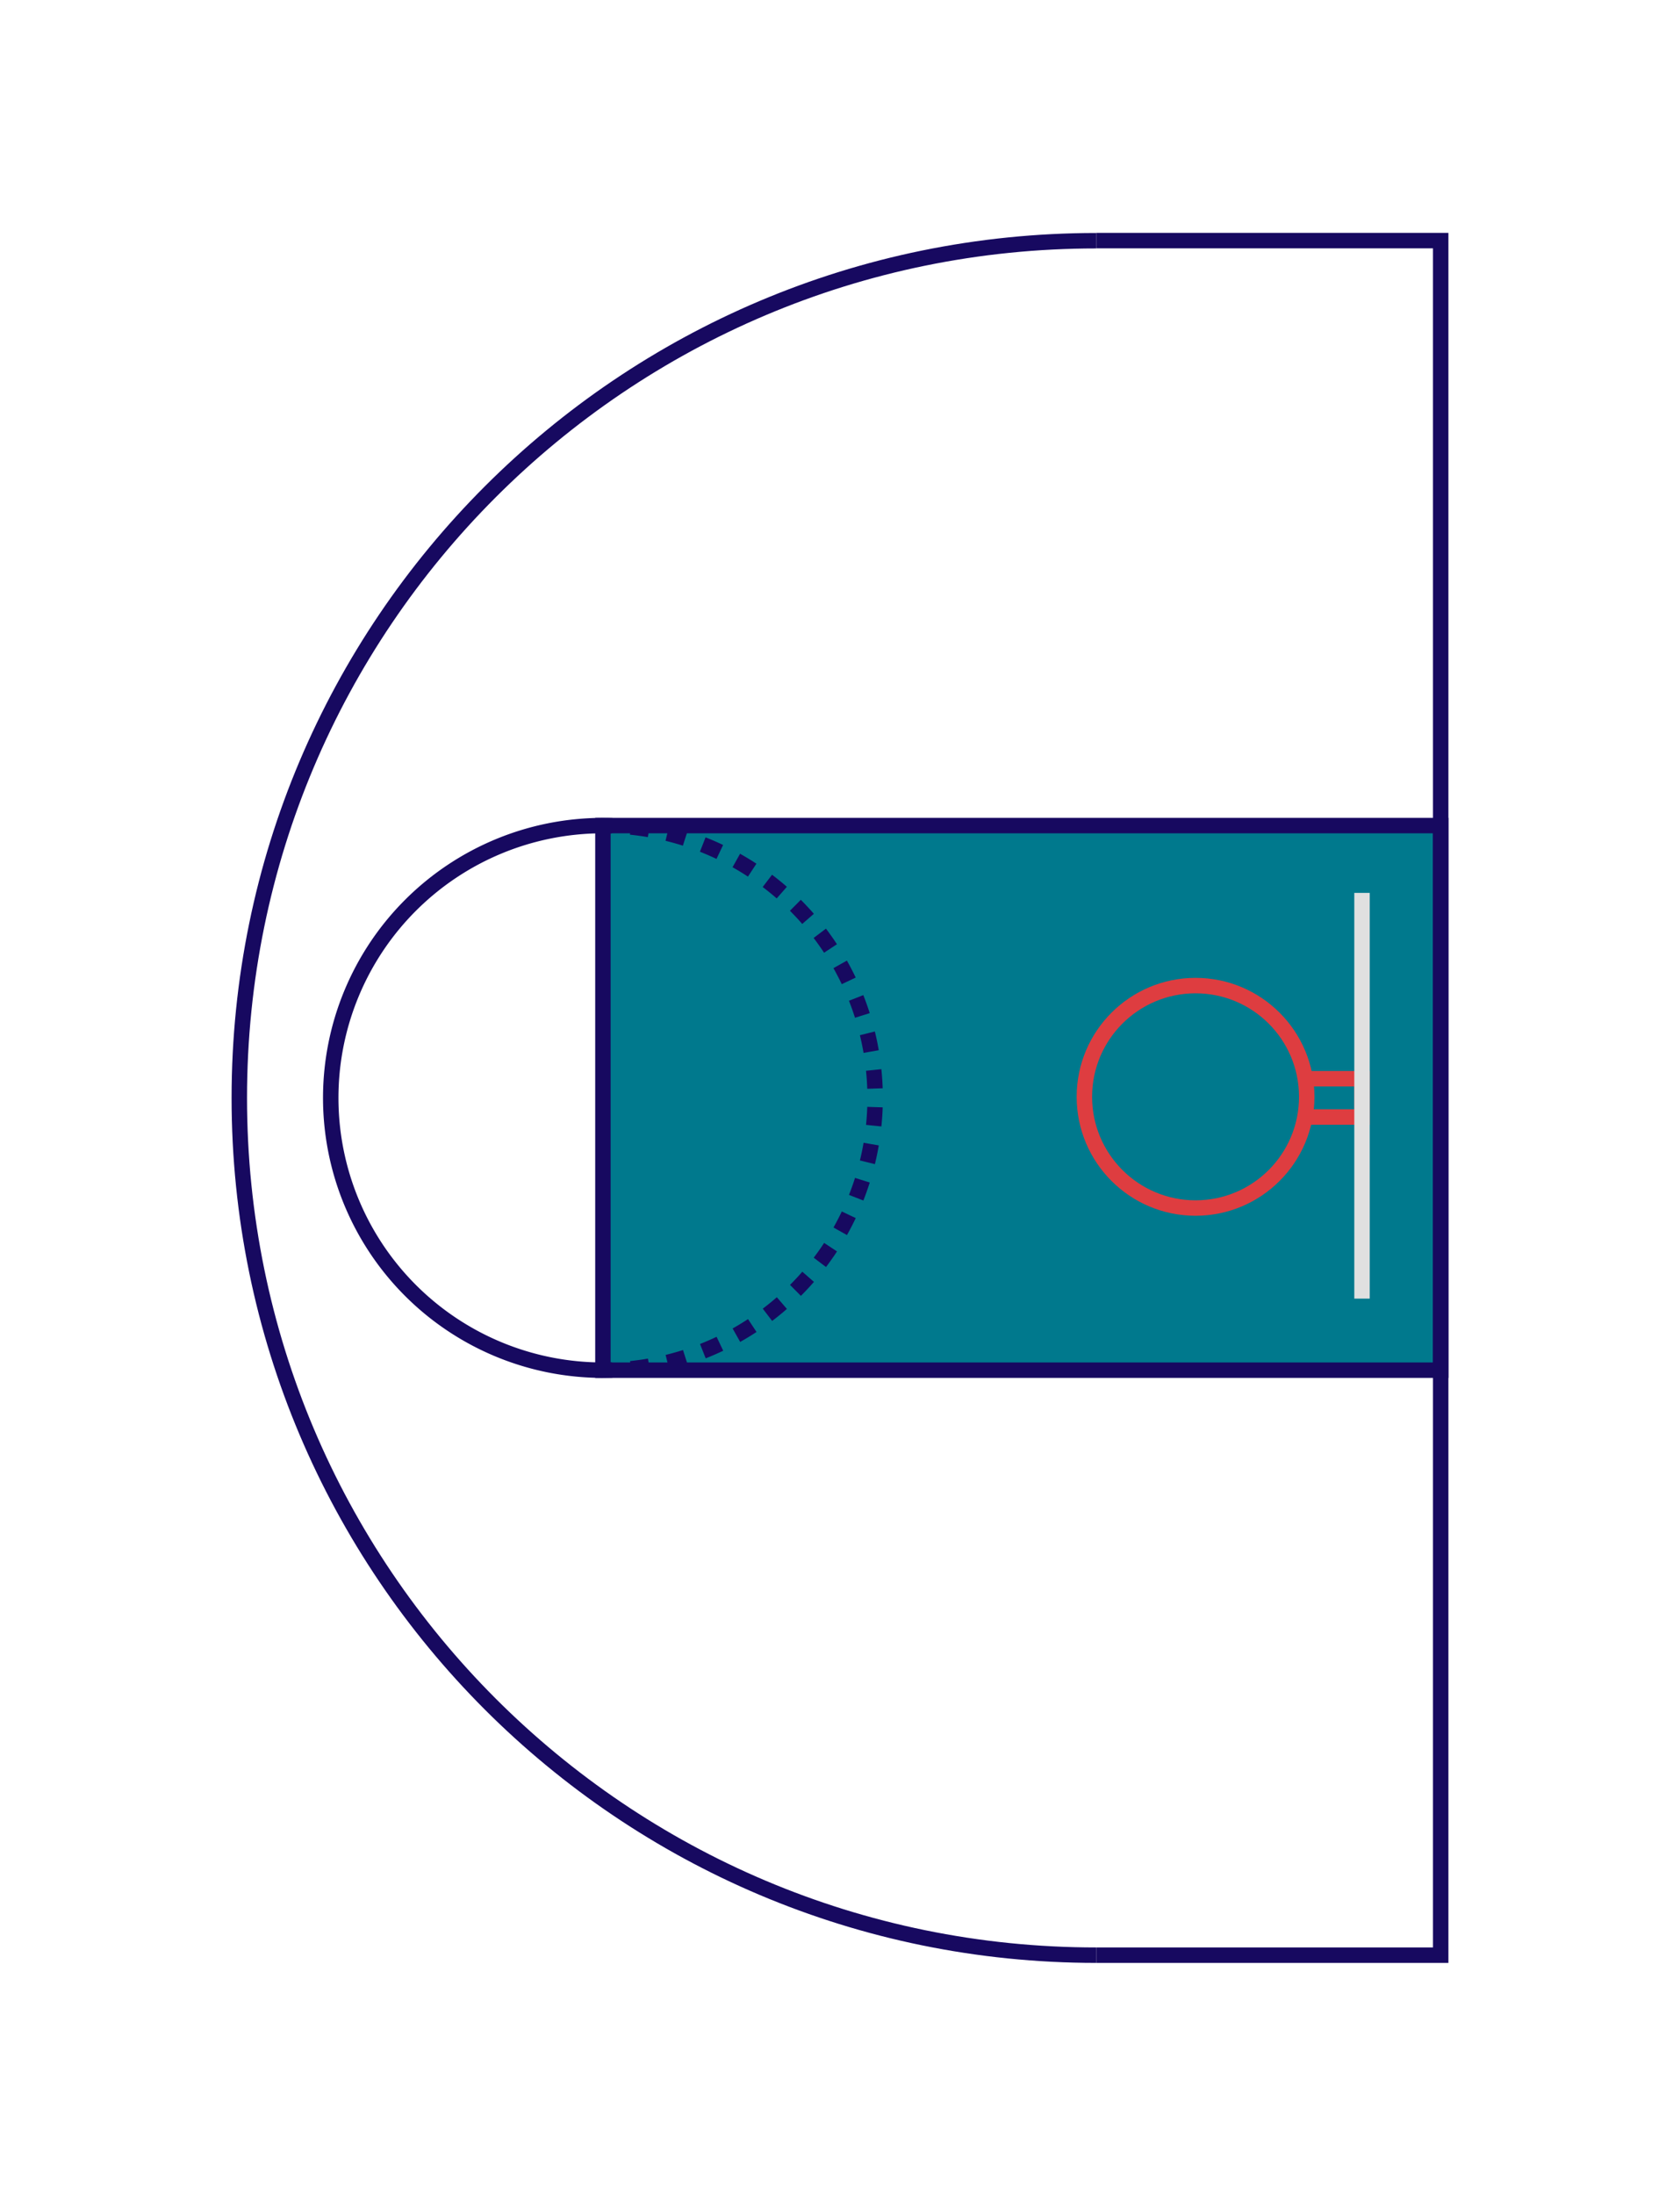 <svg id="Layer_2" data-name="Layer 2" xmlns="http://www.w3.org/2000/svg" viewBox="0 0 1088.15 1421.12"><defs><style>.cls-1{fill:#00798d;}.cls-1,.cls-2,.cls-3{stroke:#170960;}.cls-1,.cls-2,.cls-3,.cls-4,.cls-5{stroke-miterlimit:10;stroke-width:10px;}.cls-2,.cls-3,.cls-4,.cls-5{fill:none;}.cls-3{stroke-dasharray:12.04 12.04;}.cls-4{stroke:#de3d40;}.cls-5{stroke:#e0e0e0;}</style></defs><rect class="cls-1" x="485.54" y="439.49" width="352.58" height="542.64" transform="translate(1372.65 48.98) rotate(90)"/><path class="cls-2" d="M710,1265.85c-306.54,0-555-248.5-555-555s248.5-555,555-555"/><polyline class="cls-2" points="710.04 155.78 933.15 155.78 933.15 1265.85 710.04 1265.85"/><path class="cls-2" d="M390.51,887.1a176.29,176.29,0,1,1,0-352.58"/><path class="cls-2" d="M390.51,534.52c2,0,4,0,6,.1"/><path class="cls-3" d="M408.53,535.43a176.3,176.3,0,0,1-6,351.27"/><path class="cls-2" d="M396.51,887q-3,.11-6,.1"/><circle class="cls-4" cx="774.37" cy="710.12" r="72.01"/><polyline class="cls-4" points="845.01 698.42 882.19 698.42 882.19 723.21 844.66 723.21"/><line class="cls-5" x1="882.19" y1="578.09" x2="882.19" y2="840.78"/></svg>